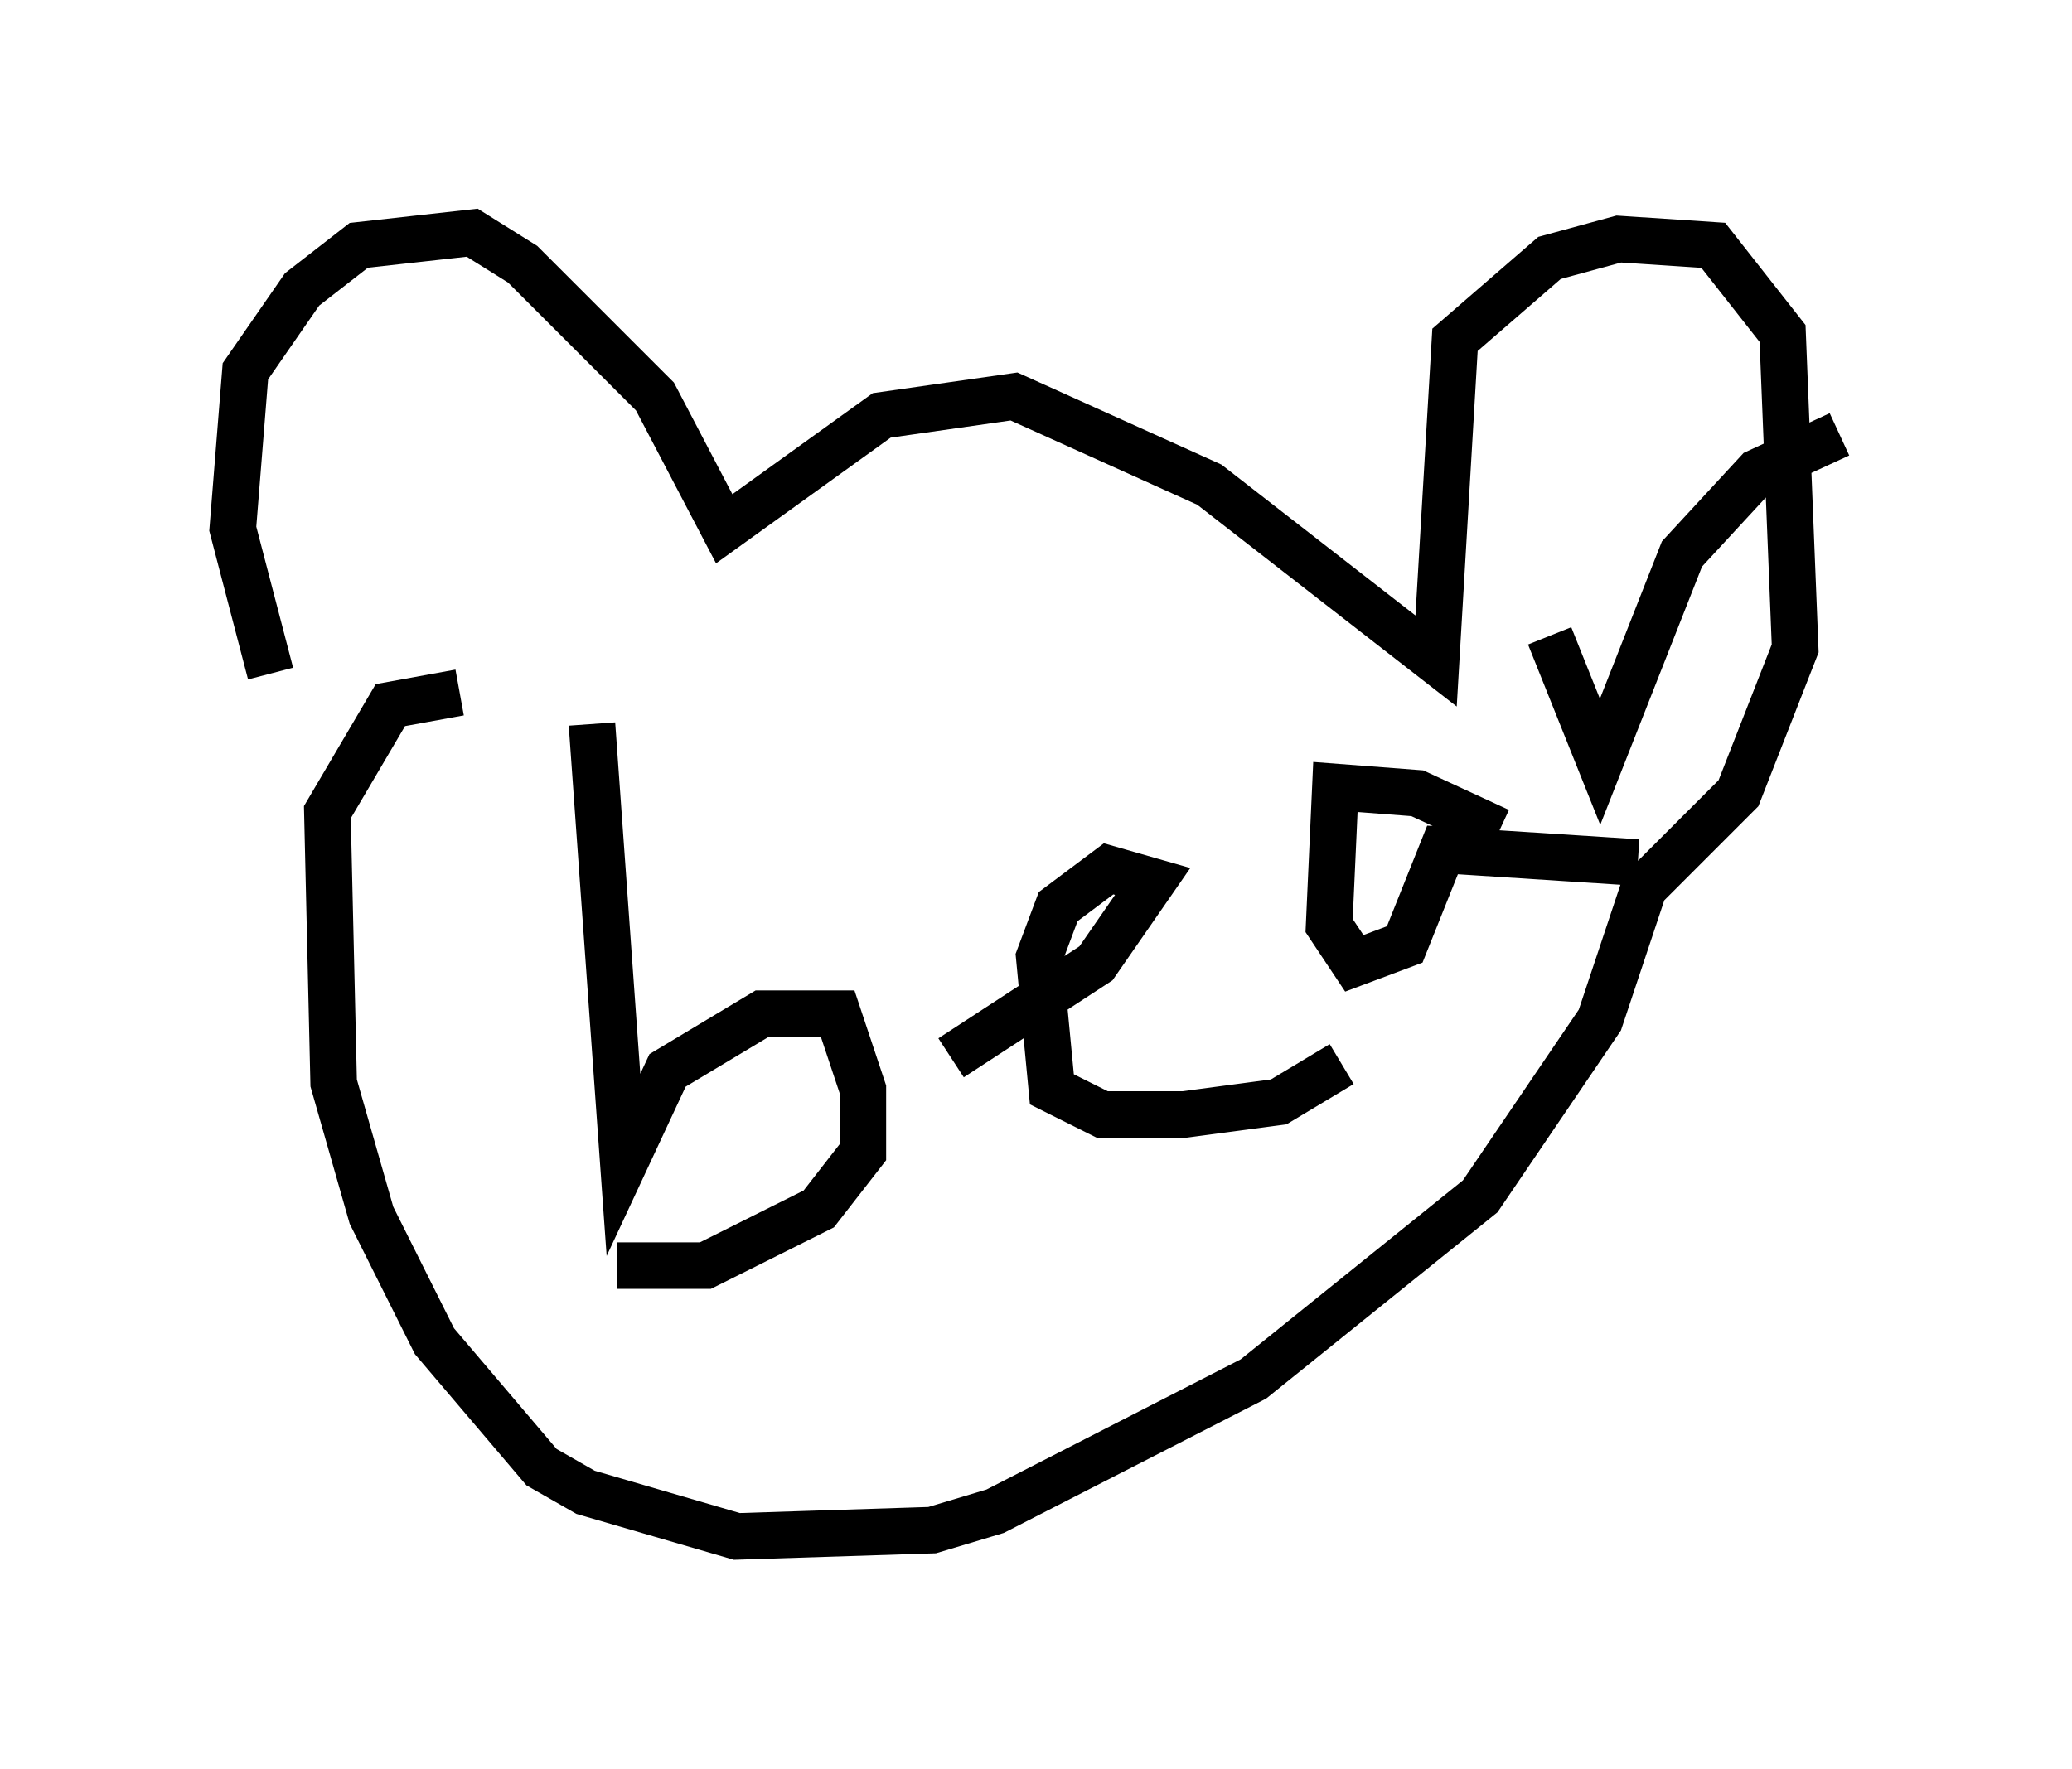 <?xml version="1.0" encoding="utf-8" ?>
<svg baseProfile="full" height="38.011" version="1.1" width="44.506" xmlns="http://www.w3.org/2000/svg" xmlns:ev="http://www.w3.org/2001/xml-events" xmlns:xlink="http://www.w3.org/1999/xlink"><defs /><rect fill="white" height="38.011" width="44.506" x="0" y="0" /><path d="M7.842, 17.314 m-2.03, -2.842 l-0.812, -3.112 0.271, -3.383 l1.218, -1.759 1.218, -0.947 l2.436, -0.271 1.083, 0.677 l2.842, 2.842 1.488, 2.842 l3.383, -2.436 2.842, -0.406 l4.195, 1.894 4.871, 3.789 l0.406, -6.901 2.03, -1.759 l1.488, -0.406 2.03, 0.135 l1.488, 1.894 0.271, 6.766 l-1.218, 3.112 -2.03, 2.03 l-0.947, 2.842 -2.571, 3.789 l-4.871, 3.924 -5.548, 2.842 l-1.353, 0.406 -4.195, 0.135 l-3.248, -0.947 -0.947, -0.541 l-2.3, -2.706 -1.353, -2.706 l-0.812, -2.842 -0.135, -5.819 l1.353, -2.3 1.488, -0.271 m2.842, 0.677 l0.677, 9.472 0.947, -2.03 l2.03, -1.218 1.624, 0.0 l0.541, 1.624 0.0, 1.353 l-0.947, 1.218 -2.436, 1.218 l-1.894, 0.0 m7.172, -4.465 l3.112, -2.03 1.218, -1.759 l-0.947, -0.271 -1.083, 0.812 l-0.406, 1.083 0.271, 2.842 l1.083, 0.541 1.759, 0.0 l2.03, -0.271 1.353, -0.812 m3.383, -5.007 l-1.759, -0.812 -1.759, -0.135 l-0.135, 2.977 0.541, 0.812 l1.083, -0.406 0.812, -2.03 l4.195, 0.271 m-1.894, -4.871 l1.083, 2.706 1.759, -4.465 l1.624, -1.759 1.759, -0.812 " fill="none" stroke="black" stroke-width="1" /></svg>
